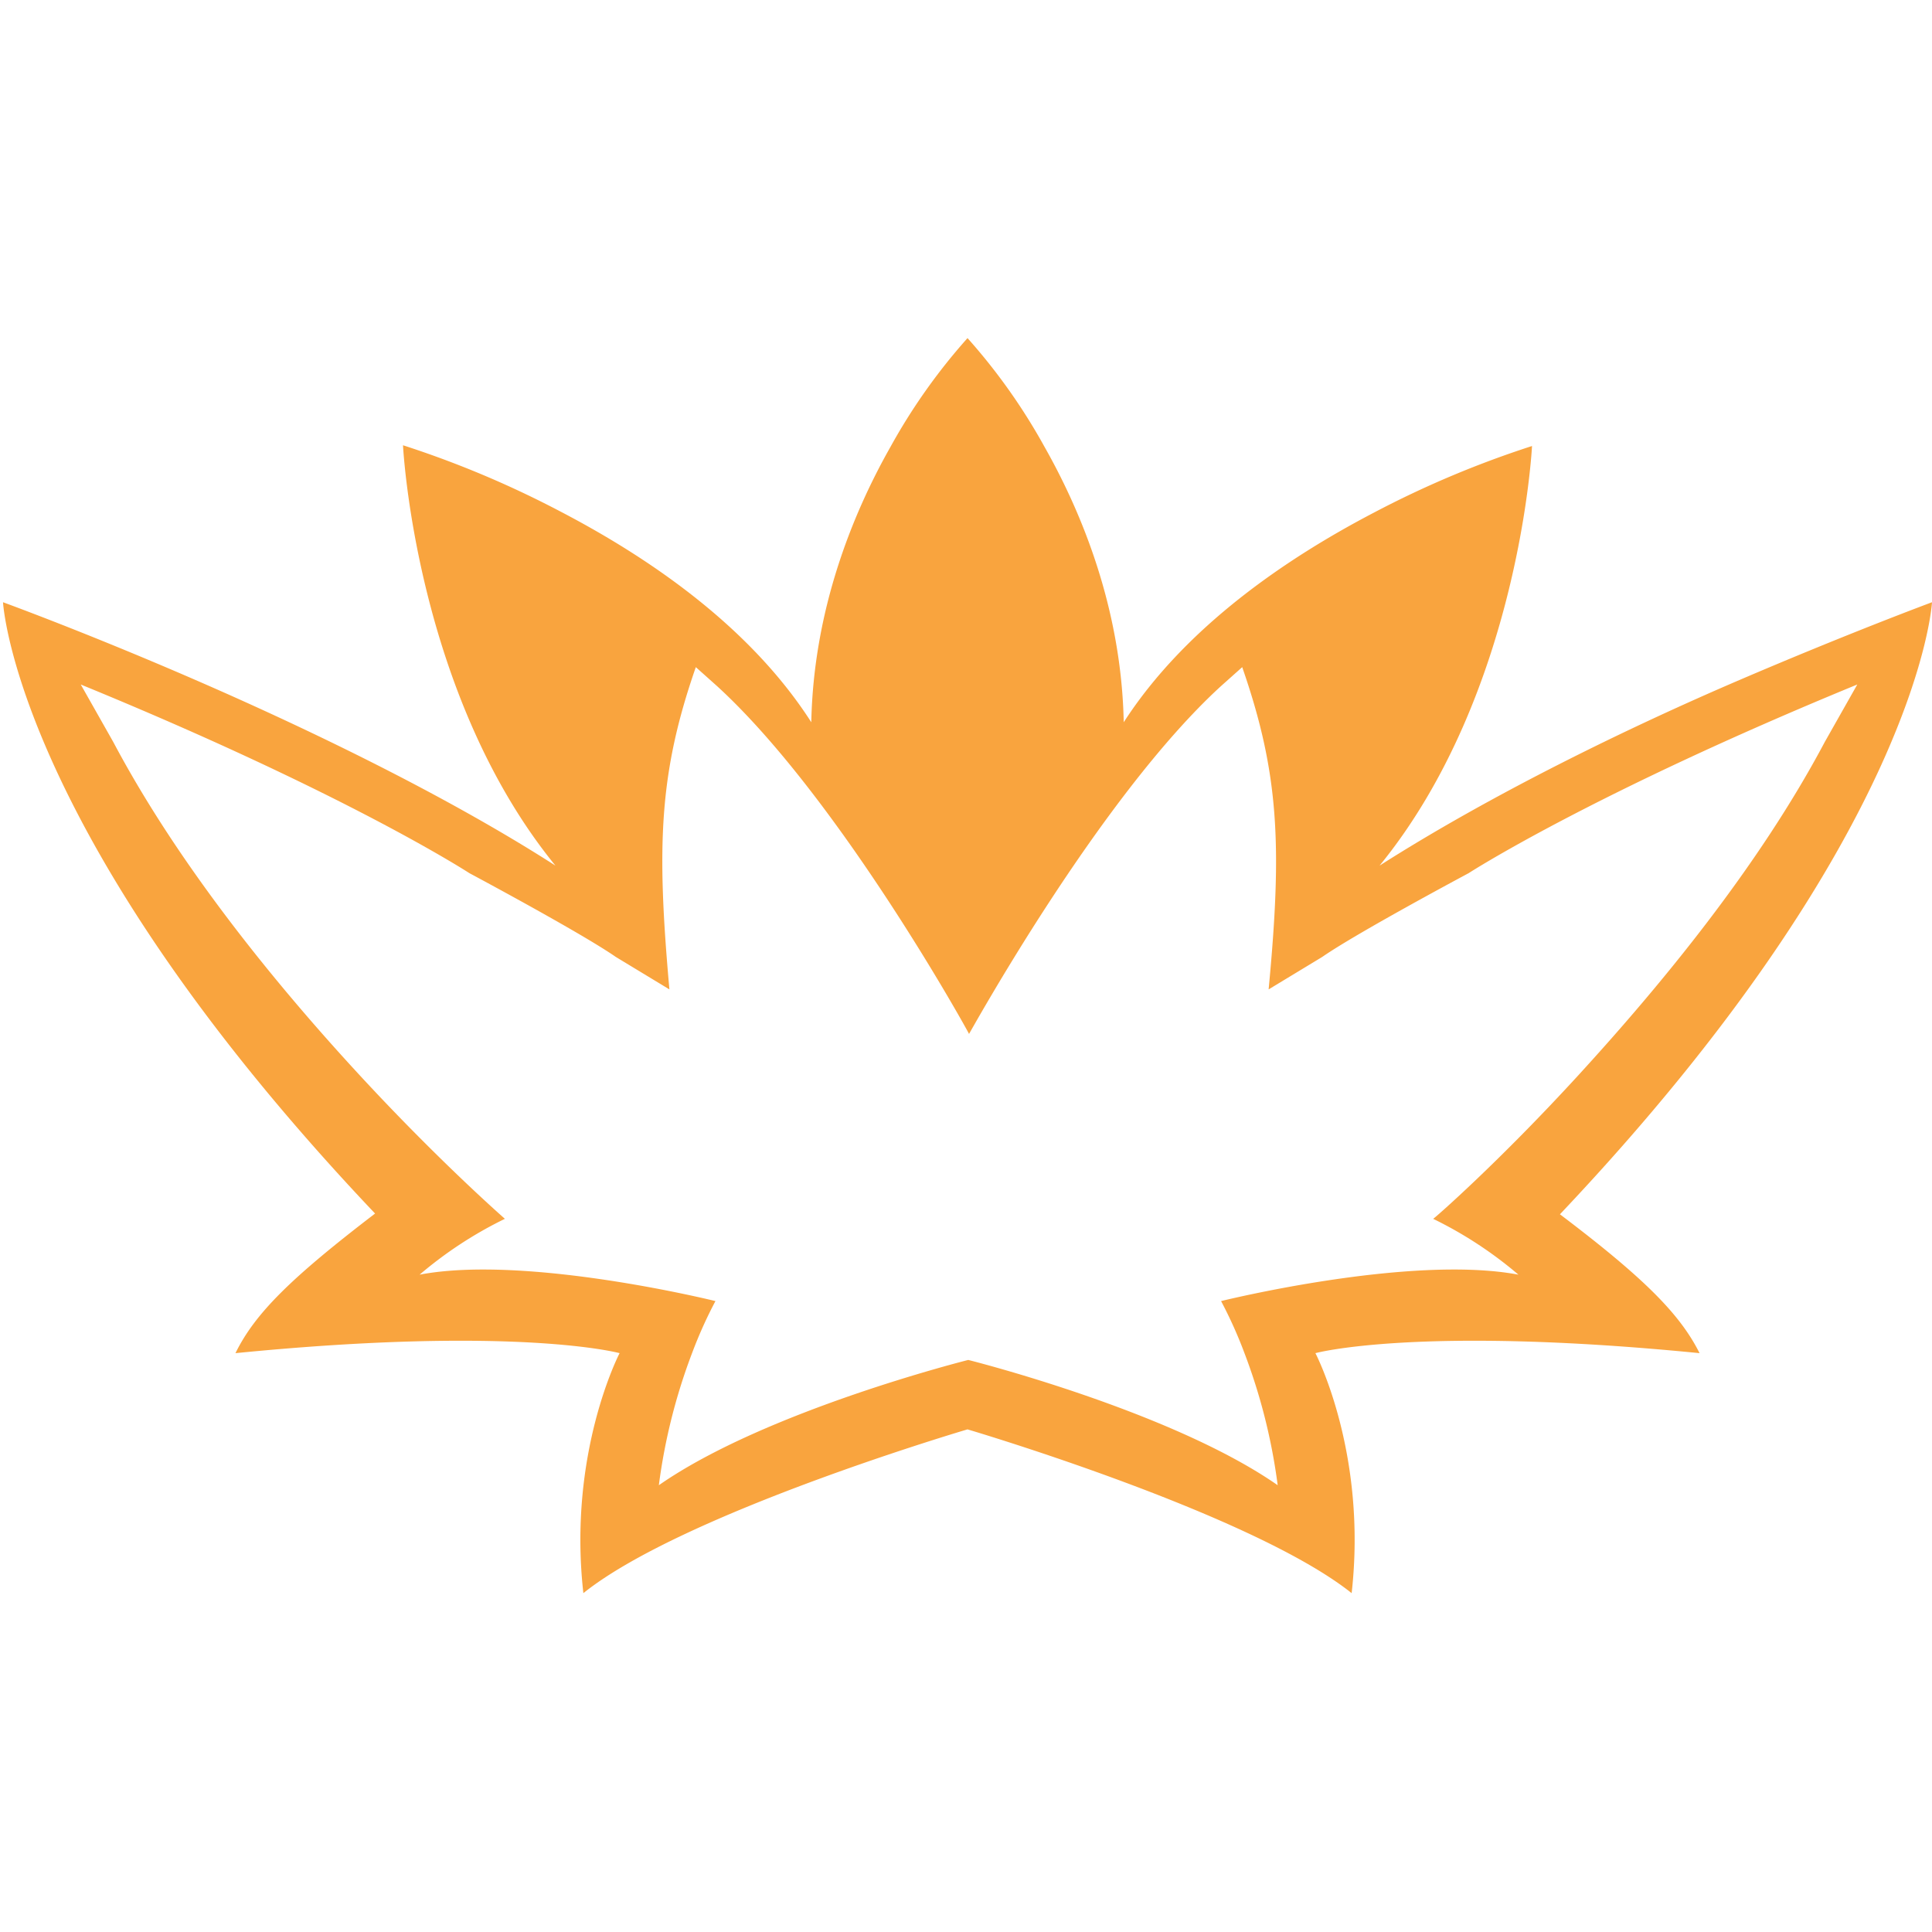 <svg id="Layer_1" data-name="Layer 1" xmlns="http://www.w3.org/2000/svg" width="256" height="256" viewBox="0 0 256 256"><title>logo-256</title><path d="M206.7,160.9h0C254.4,110.5,256,79.8,256,79.8s-10.8,4-25.5,10.3-32.8,15.1-47.7,24.6C201.4,91.9,203,59.1,203,59.1a131.7,131.7,0,0,0-20.9,8.8c-11.5,6-25,15.1-33.2,27.8-.3-14.8-5.4-27.5-10.5-36.5a78.8,78.8,0,0,0-10.2-14.4,78.8,78.8,0,0,0-10.2,14.4c-5.1,9-10.2,21.7-10.5,36.5C99.3,82.9,85.8,73.8,74.3,67.8a131.7,131.7,0,0,0-20.9-8.8S55,91.9,73.6,114.7c-14.8-9.5-33.2-18.3-47.7-24.6S.4,79.8.4,79.8,2,110.5,49.7,160.8h0c-11.1,8.5-15.9,13.2-18.5,18.5h0c37.4-3.7,50.9,0,50.9,0s-6.9,13.2-4.8,31.8h0c13.2-10.6,50.9-21.7,50.9-21.7s37.6,11.1,50.9,21.7h0c2.1-18.6-4.8-31.8-4.8-31.8s13.5-3.7,50.9,0h0C222.6,174.1,217.8,169.3,206.7,160.9Zm-44.9,11.5a58.8,58.8,0,0,1,3.1,6.9,77,77,0,0,1,4.4,17.5c-14.2-9.9-41-16.6-41-16.6s-26.8,6.7-41,16.6a77.1,77.1,0,0,1,4.4-17.5,58.8,58.8,0,0,1,3.1-6.9s-25-6.2-39.2-3.5a53.5,53.5,0,0,1,11.3-7.4c-.1-.1-8.7-7.6-19.4-19.2s-23.7-27.4-32.5-44l-4.3-7.6c35.4,14.5,51.5,25,51.5,25s14.8,7.9,19.4,11.1l7.1,4.3c-1.7-19-1.4-28.6,3.5-42.7l2.8,2.5c16.2,14.8,33.4,46,33.4,46.1s17.2-31.3,33.4-46.1l2.8-2.5c4.9,14.1,5.3,23.7,3.5,42.7l7.1-4.3c4.6-3.2,19.4-11.1,19.4-11.1s16.2-10.5,51.5-25l-4.3,7.6c-8.8,16.6-21.8,32.3-32.5,44s-19.3,19.2-19.4,19.2a53.5,53.5,0,0,1,11.3,7.4C186.8,166.2,161.8,172.4,161.8,172.4Z" fill="#f9a43e"/></svg>